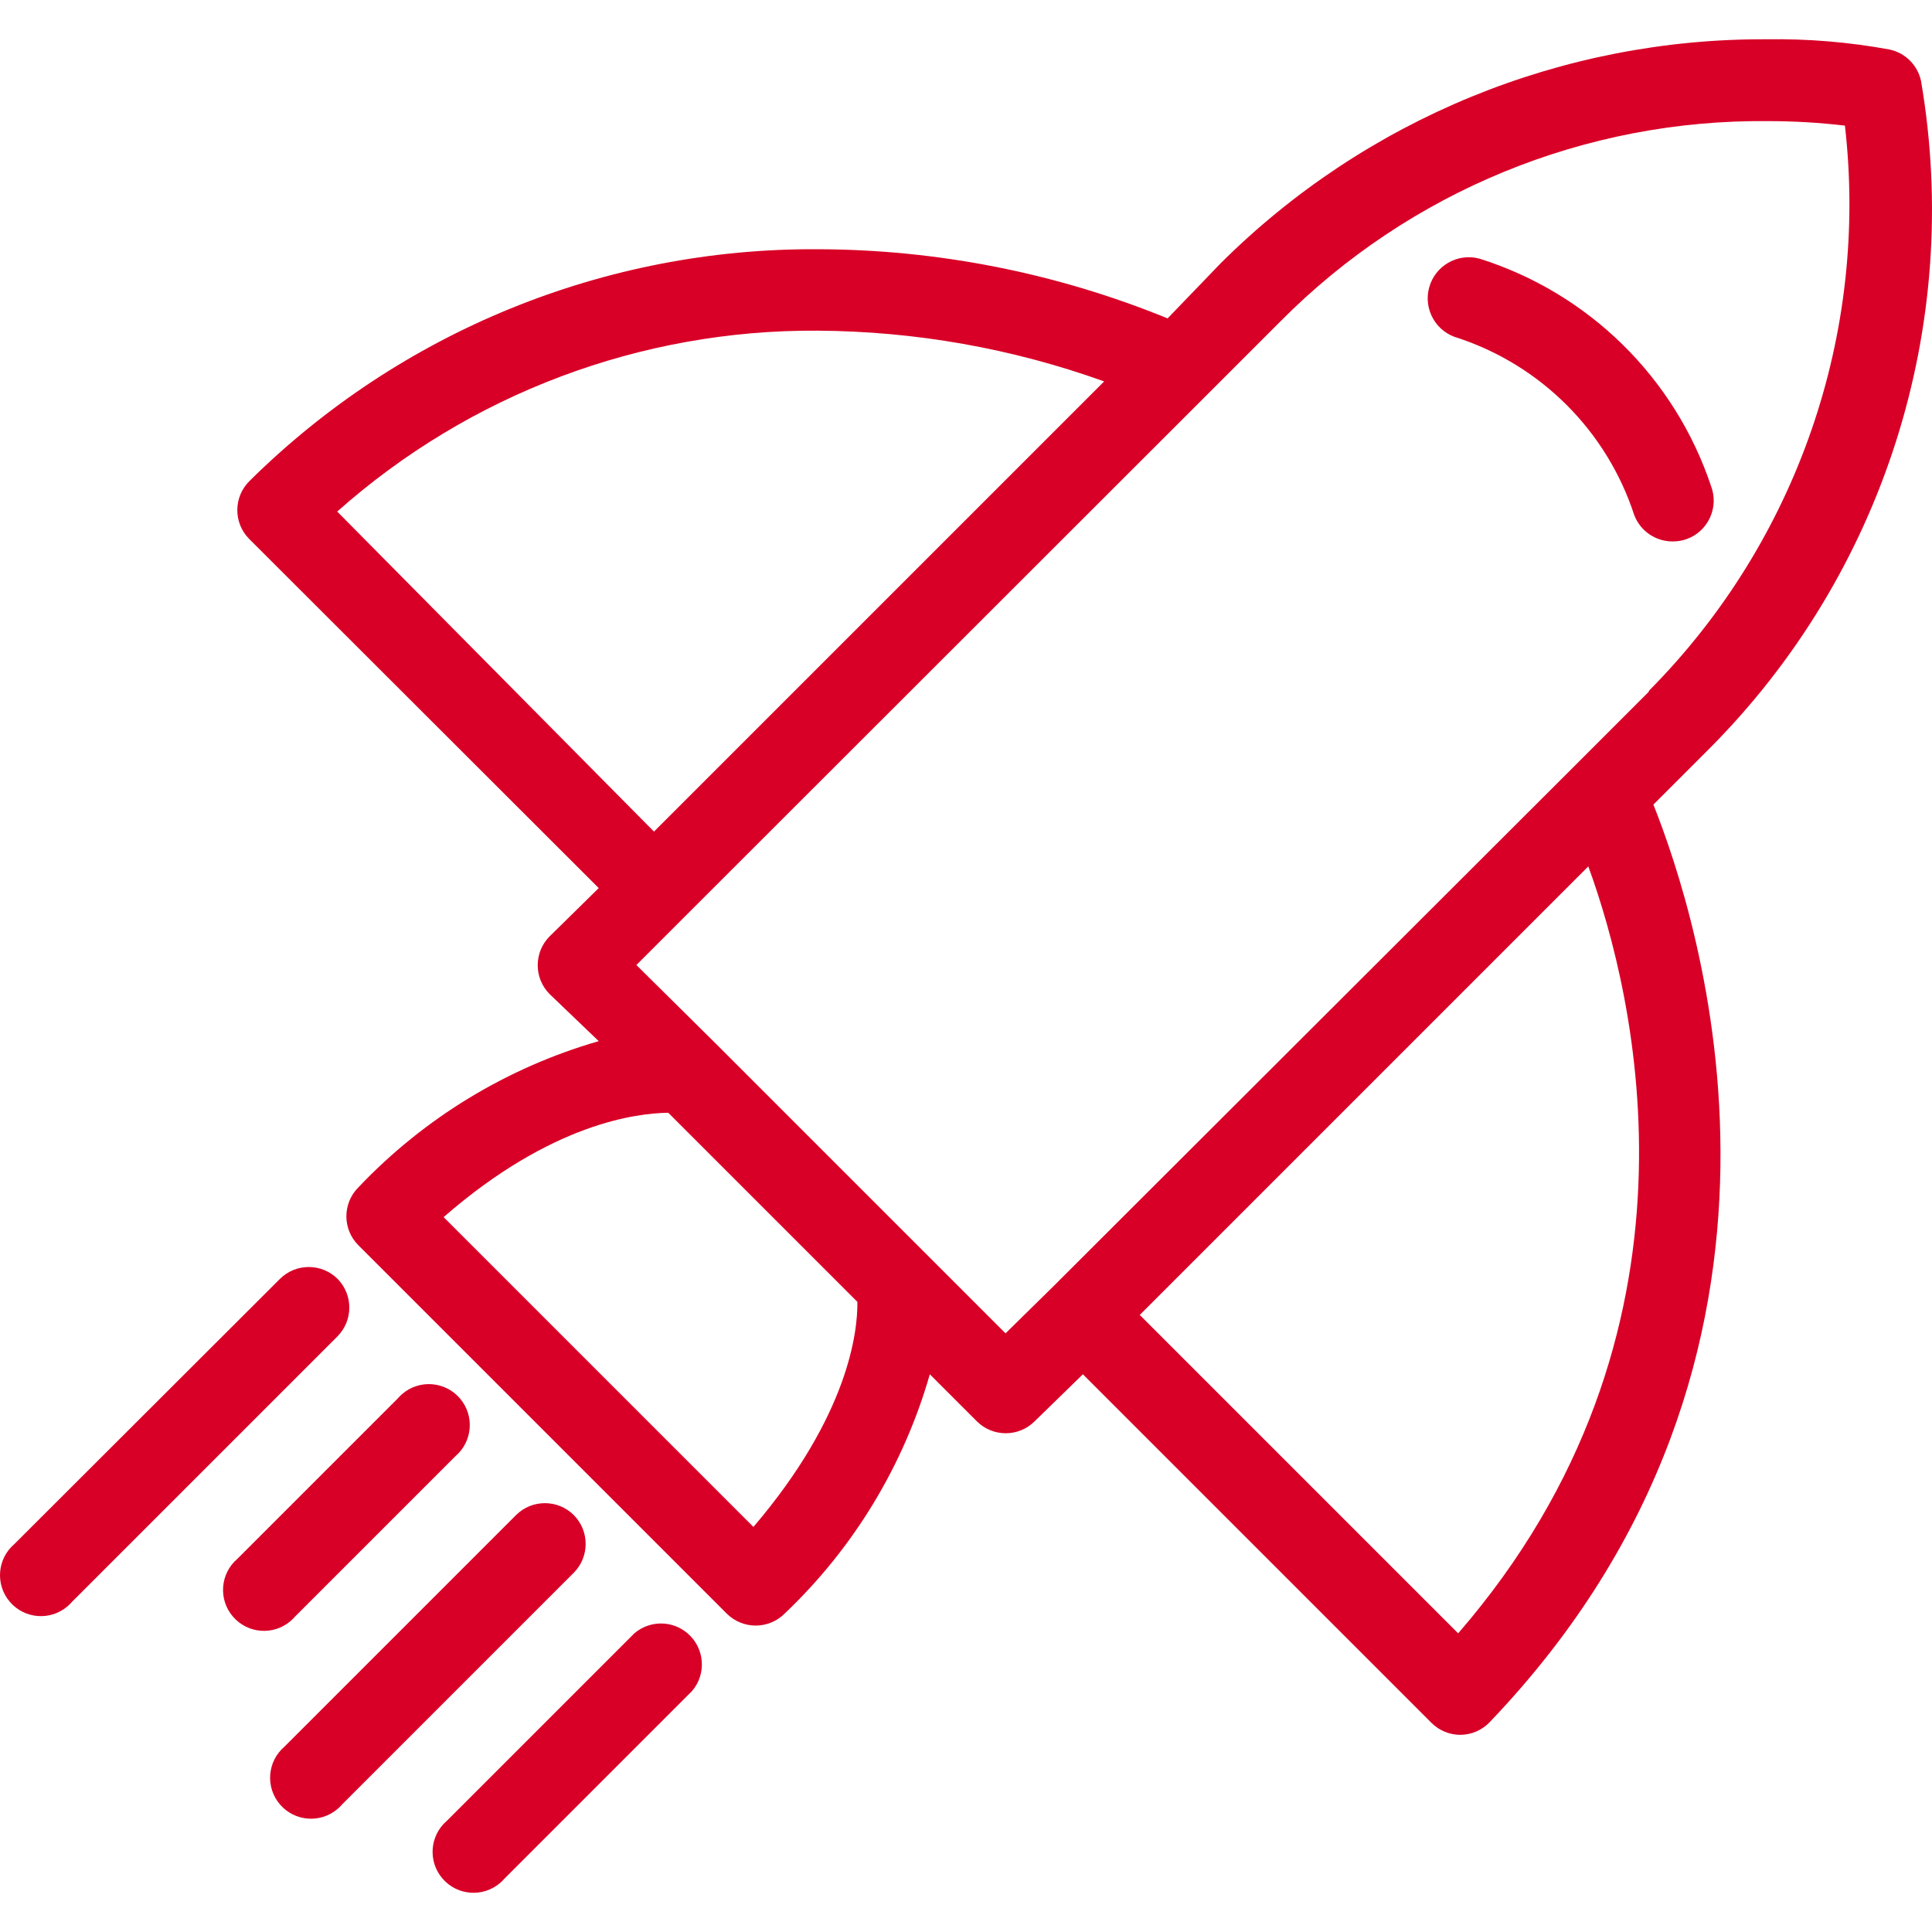 <?xml version="1.0" encoding="iso-8859-1"?>
<!-- Generator: Adobe Illustrator 19.0.0, SVG Export Plug-In . SVG Version: 6.00 Build 0)  -->
<svg xmlns="http://www.w3.org/2000/svg" xmlns:xlink="http://www.w3.org/1999/xlink" version="1.1" id="Capa_1" x="0px" y="0px" viewBox="0 0 377.659 377.659" style="enable-background:new 0 0 377.659 377.659;" xml:space="preserve" width="512px" height="512px">
<g>
	<g>
		<path d="M333.917,146.558c34.264-34.237,49.774-82.977,41.6-130.72c-0.657-3.089-3.071-5.503-6.16-6.16    c-7.915-1.453-15.954-2.123-24-2c-39.979-0.194-78.386,15.555-106.72,43.76l-10.4,10.8c-21.716-8.873-44.942-13.464-68.4-13.52    c-41.556-0.242-81.503,16.048-111.04,45.28c-3.159,3.089-3.216,8.154-0.127,11.313c0.042,0.043,0.084,0.085,0.127,0.127    l68.24,68.16l-9.6,9.44c-3.102,3.12-3.102,8.16,0,11.28l9.6,9.2c-17.917,5.169-34.129,15.029-46.96,28.56    c-3.137,3.111-3.158,8.177-0.046,11.314c0.015,0.016,0.031,0.031,0.046,0.046l72,72c1.51,1.497,3.554,2.332,5.68,2.32    c2.138-0.009,4.183-0.873,5.68-2.4c13.435-12.771,23.212-28.901,28.32-46.72l9.2,9.2c3.12,3.102,8.16,3.102,11.28,0l9.44-9.2    l68.16,68.16c1.51,1.497,3.554,2.332,5.68,2.32c2.15-0.03,4.197-0.924,5.68-2.48c68.88-72,40.72-157.44,32-179.36L333.917,146.558    z M65.916,99.998c25.857-22.995,59.318-35.592,93.92-35.36c19.094,0.111,38.03,3.465,56,9.92l-88,88L65.916,99.998z     M147.276,298.478l-0.08-0.08l-60.48-60.48c21.2-18.48,37.92-20.32,43.92-20.4l36.96,36.96    C167.677,260.238,165.917,276.638,147.276,298.478z M285.036,319.278l-62.24-62.24l43.84-43.84l43.84-43.84    C319.677,194.558,335.836,260.638,285.036,319.278z M322.237,135.278l-14.64,14.64l-101.6,101.44l-9.44,9.28l-36.08-36.08    l-20.56-20.56l-15.52-15.36l9.44-9.44l101.84-101.76l14.64-14.64c25.192-25.393,59.592-39.505,95.36-39.12    c5,0,9.995,0.294,14.96,0.88c4.668,40.696-9.4,81.31-38.24,110.4L322.237,135.278z" fill="#D80027"/>
	</g>
</g>
<g>
	<g>
		<path d="M334.494,95.084c-0.006-0.015-0.011-0.031-0.017-0.046c-7.095-21.225-23.932-37.764-45.28-44.48    c-4.286-1.149-8.691,1.394-9.84,5.68c-1.149,4.286,1.394,8.691,5.68,9.84c16.297,5.415,29.061,18.238,34.4,34.56    c1.172,3.136,4.172,5.211,7.52,5.2c0.955,0.008,1.903-0.154,2.8-0.48C333.902,103.829,336.023,99.229,334.494,95.084z" fill="#D80027"/>
	</g>
</g>
<g>
	<g>
		<path d="M65.997,249.998c-3.12-3.102-8.16-3.102-11.28,0l-51.92,51.84c-3.356,2.874-3.747,7.924-0.873,11.28    c2.874,3.356,7.924,3.747,11.28,0.873c0.313-0.268,0.605-0.56,0.873-0.873l51.84-51.84    C69.041,258.18,69.076,253.14,65.997,249.998z" fill="#D80027"/>
	</g>
</g>
<g>
	<g>
		<path d="M89.909,273.358c-2.874-3.356-7.924-3.747-11.28-0.873c-0.313,0.268-0.605,0.56-0.873,0.873l-31.36,31.36    c-3.356,2.874-3.747,7.924-0.873,11.28c2.874,3.356,7.924,3.747,11.28,0.873c0.313-0.268,0.605-0.56,0.873-0.873l31.36-31.36    C92.392,281.764,92.783,276.714,89.909,273.358z" fill="#D80027"/>
	</g>
</g>
<g>
	<g>
		<path d="M112.156,296.158c-3.12-3.102-8.16-3.102-11.28,0l-45.28,45.28c-3.356,2.874-3.747,7.924-0.873,11.28    c2.874,3.356,7.924,3.747,11.28,0.873c0.313-0.268,0.605-0.56,0.873-0.873l45.28-45.28    C115.258,304.318,115.258,299.278,112.156,296.158z" fill="#D80027"/>
	</g>
</g>
<g>
	<g>
		<path d="M134.404,319.278c-2.995-2.565-7.412-2.565-10.407,0l-36.64,36.64c-3.356,2.874-3.747,7.924-0.873,11.28    c2.874,3.356,7.924,3.747,11.28,0.873c0.313-0.268,0.605-0.56,0.873-0.873l36.64-36.64    C138.15,327.202,137.76,322.152,134.404,319.278z" fill="#D80027"/>
	</g>
</g>
<g>
</g>
<g>
</g>
<g>
</g>
<g>
</g>
<g>
</g>
<g>
</g>
<g>
</g>
<g>
</g>
<g>
</g>
<g>
</g>
<g>
</g>
<g>
</g>
<g>
</g>
<g>
</g>
<g>
</g>
</svg>
